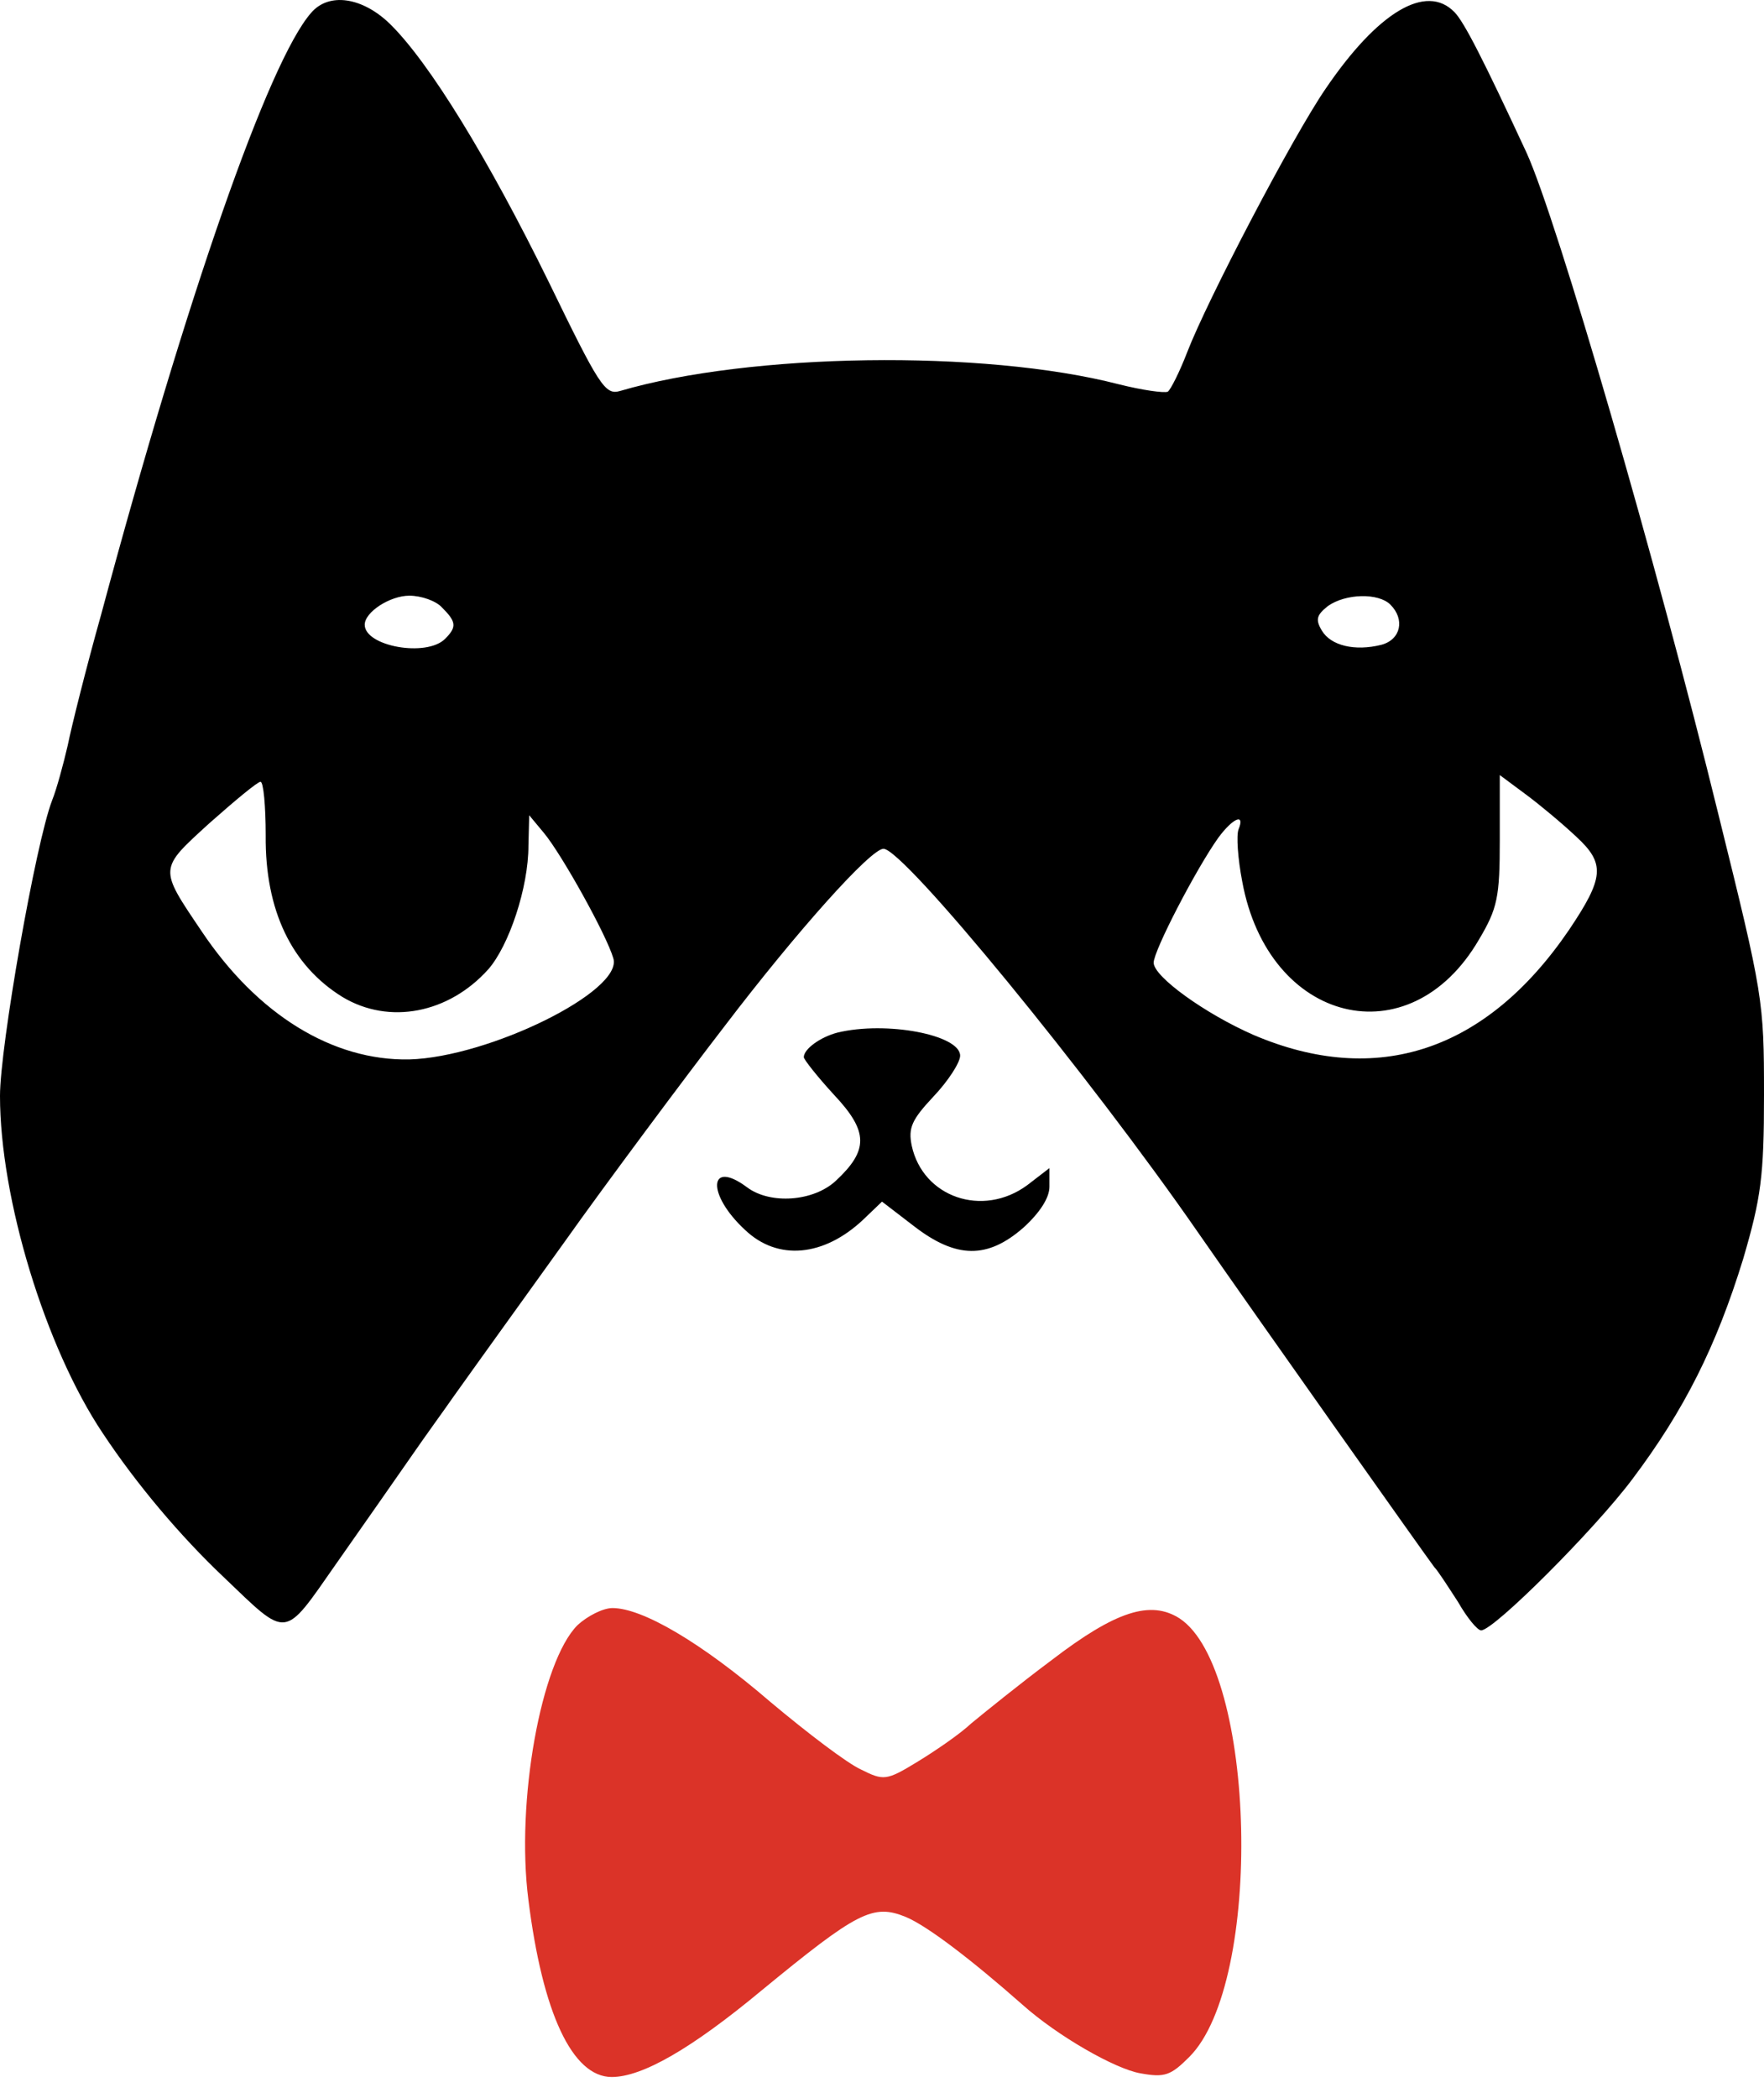 <svg width="37" height="44" viewBox="0 0 37 44" fill="none" xmlns="http://www.w3.org/2000/svg">
<path d="M6.526 0.269C5.636 1.284 3.919 6.201 2.123 12.883C1.811 13.992 1.499 15.241 1.421 15.631C1.327 16.037 1.187 16.552 1.093 16.786C0.749 17.676 0 21.954 0 22.984C0 25.139 0.952 28.261 2.154 30.056C2.857 31.118 3.778 32.211 4.684 33.069C6.057 34.381 5.932 34.396 7.057 32.788C7.603 32.008 8.305 31.009 8.618 30.556C8.93 30.103 9.351 29.525 9.523 29.276C9.711 29.01 10.117 28.448 10.429 28.011C10.741 27.574 11.397 26.669 11.865 26.013C12.661 24.889 14.394 22.563 15.19 21.532C16.736 19.503 18.266 17.801 18.531 17.801C18.953 17.801 22.856 22.563 25.135 25.857C26.415 27.699 29.928 32.663 30.084 32.866C30.162 32.944 30.381 33.288 30.584 33.6C30.771 33.928 30.989 34.193 31.067 34.193C31.333 34.193 33.441 32.086 34.237 31.024C35.33 29.572 36.001 28.23 36.563 26.403C36.938 25.123 37 24.67 37 22.968C37 20.986 36.984 20.877 36.048 17.098C34.736 11.744 32.66 4.609 32.02 3.204C31.114 1.252 30.708 0.456 30.506 0.253C29.912 -0.356 28.898 0.253 27.805 1.861C27.118 2.86 25.322 6.295 24.901 7.388C24.745 7.794 24.557 8.168 24.495 8.215C24.417 8.247 23.964 8.184 23.465 8.059C20.623 7.325 15.721 7.403 13.005 8.2C12.692 8.293 12.568 8.09 11.506 5.905C10.241 3.329 9.008 1.315 8.181 0.503C7.603 -0.059 6.9 -0.168 6.526 0.269ZM9.273 12.743C9.57 13.039 9.586 13.149 9.336 13.398C8.946 13.789 7.65 13.555 7.65 13.102C7.65 12.836 8.181 12.493 8.586 12.493C8.836 12.493 9.149 12.602 9.273 12.743ZM29.163 12.68C29.475 12.992 29.381 13.414 28.976 13.523C28.413 13.664 27.914 13.539 27.727 13.227C27.586 12.992 27.617 12.899 27.852 12.711C28.226 12.446 28.913 12.431 29.163 12.68ZM33.066 17.551C33.675 18.113 33.644 18.41 32.91 19.503C31.177 22.047 28.882 22.812 26.29 21.704C25.291 21.267 24.198 20.486 24.198 20.19C24.198 19.94 25.088 18.223 25.556 17.567C25.869 17.145 26.119 17.052 25.978 17.395C25.931 17.52 25.962 18.004 26.056 18.488C26.602 21.47 29.569 22.203 31.021 19.706C31.411 19.05 31.458 18.816 31.458 17.614V16.255L32.004 16.661C32.301 16.88 32.785 17.286 33.066 17.551ZM5.573 17.52C5.558 19.097 6.12 20.252 7.181 20.908C8.165 21.501 9.414 21.251 10.241 20.33C10.678 19.831 11.084 18.613 11.084 17.738L11.1 17.098L11.412 17.473C11.787 17.926 12.724 19.612 12.864 20.096C13.083 20.783 10.257 22.172 8.586 22.219C6.978 22.25 5.402 21.282 4.231 19.534C3.325 18.191 3.325 18.238 4.403 17.255C4.933 16.786 5.402 16.396 5.464 16.396C5.527 16.396 5.573 16.911 5.573 17.52Z" fill="black"/>
<path d="M17.563 21.657C17.204 21.751 16.86 22.001 16.86 22.172C16.86 22.219 17.141 22.578 17.5 22.968C18.218 23.733 18.218 24.124 17.532 24.764C17.063 25.201 16.158 25.263 15.674 24.904C14.862 24.296 14.815 25.045 15.627 25.794C16.314 26.45 17.282 26.356 18.109 25.576L18.5 25.201L19.171 25.716C20.061 26.403 20.716 26.403 21.466 25.747C21.809 25.435 22.012 25.123 22.012 24.889V24.498L21.544 24.858C20.607 25.544 19.358 25.107 19.124 24.03C19.046 23.655 19.124 23.484 19.577 23C19.889 22.672 20.139 22.282 20.139 22.141C20.139 21.704 18.593 21.407 17.563 21.657Z" fill="black"/>
<path d="M12.113 34.084C11.348 34.849 10.818 37.784 11.083 39.844C11.38 42.217 12.004 43.56 12.831 43.56C13.472 43.56 14.502 42.967 15.969 41.749C17.983 40.094 18.311 39.922 18.998 40.203C19.451 40.391 20.387 41.109 21.449 42.046C22.183 42.701 23.385 43.388 23.916 43.482C24.431 43.576 24.556 43.529 24.946 43.139C26.507 41.577 26.351 35.005 24.743 33.943C24.134 33.553 23.401 33.787 22.058 34.817C21.387 35.317 20.637 35.926 20.372 36.144C20.122 36.379 19.591 36.738 19.232 36.956C18.592 37.347 18.53 37.347 18.061 37.112C17.78 36.987 16.937 36.347 16.157 35.692C14.705 34.443 13.472 33.725 12.847 33.725C12.644 33.725 12.316 33.896 12.113 34.084Z" fill="#DB3328"/>
</svg>
